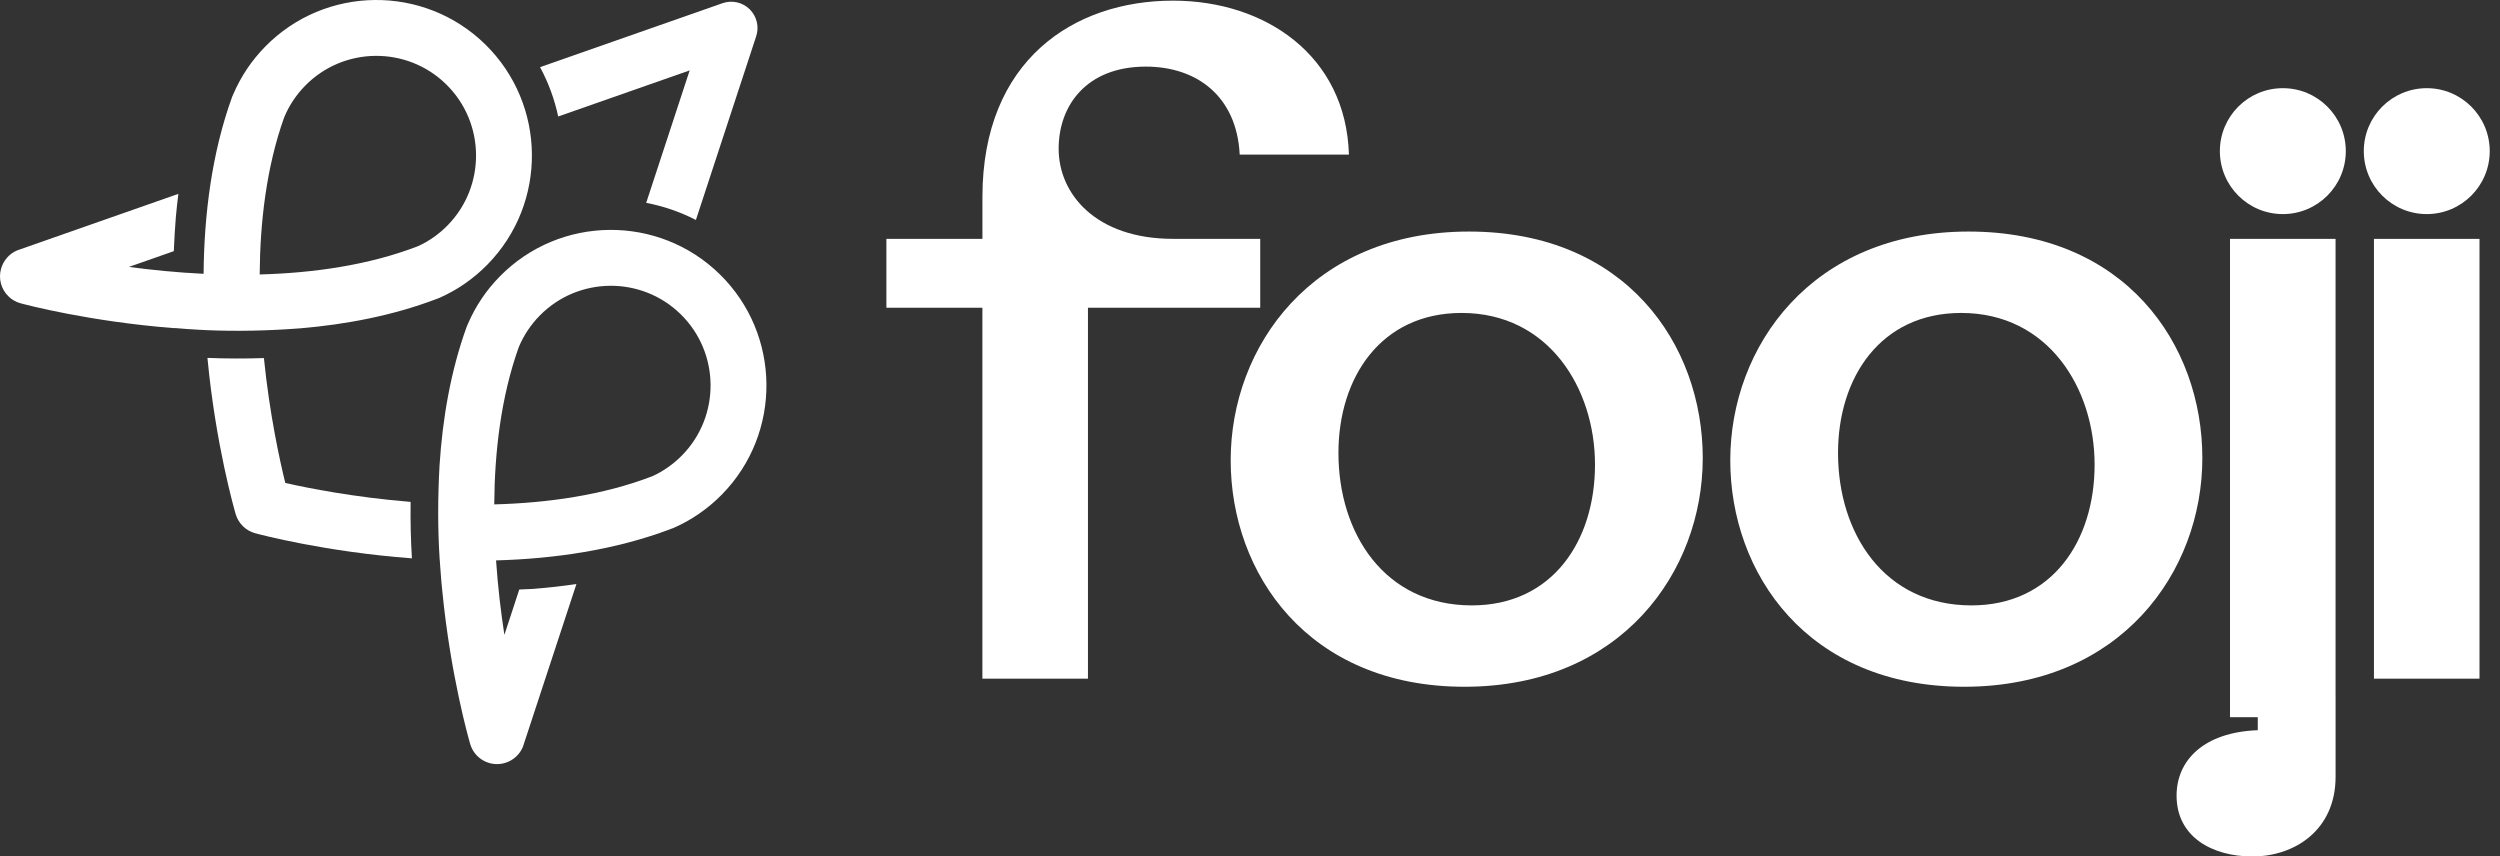 <svg width="216" height="74" viewBox="0 0 216 74" fill="none" xmlns="http://www.w3.org/2000/svg">
<rect x="0" y="0" width="216" height="74" fill="#333333" stroke="none"/>
<path d="M84.882 26.591H76.585V20.639H84.882V17.027C84.882 5.186 92.797 0.056 101.348 0.056C109.327 0.056 116.295 4.805 116.547 13.355H107.11C106.856 8.289 103.372 5.755 99.004 5.755C93.874 5.755 91.467 9.112 91.467 12.848C91.467 16.774 94.697 20.636 101.345 20.636H108.883V26.589H93.999V58.637H84.879V26.591H84.882Z" fill="#FFFFFF"/>
<path d="M106.331 39.766C106.331 29.949 113.36 20.006 126.914 20.006C140.467 20.006 147.118 29.761 147.118 39.576C147.118 49.391 140.089 59.336 126.535 59.336C112.982 59.336 106.331 49.52 106.331 39.766ZM127.168 52.306C134.134 52.306 137.808 46.732 137.808 40.147C137.808 33.562 133.819 27.038 126.281 27.038C119.316 27.038 115.641 32.612 115.641 39.134C115.641 46.1 119.63 52.306 127.168 52.306Z" fill="#FFFFFF"/>
<path d="M149.496 39.766C149.496 29.949 156.526 20.006 170.079 20.006C183.632 20.006 190.283 29.761 190.283 39.576C190.283 49.391 183.254 59.336 169.701 59.336C156.147 59.336 149.496 49.52 149.496 39.766ZM170.333 52.306C177.299 52.306 180.974 46.732 180.974 40.147C180.974 33.562 176.984 27.038 169.447 27.038C162.481 27.038 158.806 32.612 158.806 39.134C158.806 46.1 162.796 52.306 170.333 52.306Z" fill="#FFFFFF"/>
<path d="M205.109 20.639H214.228V58.637H205.109V20.639Z" fill="#FFFFFF"/>
<path d="M201.793 60.161V20.639H192.673V61.968H195.071V63.089C190.395 63.264 188.056 65.696 188.056 68.743C188.056 72.323 191.155 74 194.605 74C198.228 74 201.795 71.746 201.795 67.107V60.161H201.793Z" fill="#FFFFFF"/>
<path d="M197.237 18.497C200.242 18.497 202.677 16.062 202.677 13.057C202.677 10.053 200.242 7.618 197.237 7.618C194.233 7.618 191.797 10.053 191.797 13.057C191.797 16.062 194.233 18.497 197.237 18.497Z" fill="#FFFFFF"/>
<path d="M209.672 18.497C212.676 18.497 215.112 16.062 215.112 13.057C215.112 10.053 212.676 7.618 209.672 7.618C206.668 7.618 204.232 10.053 204.232 13.057C204.232 16.062 206.668 18.497 209.672 18.497Z" fill="#FFFFFF"/>
<path d="M59.587 6.084L55.831 17.526C57.311 17.809 58.759 18.302 60.126 19.005L65.337 3.127C65.605 2.307 65.385 1.404 64.768 0.798C64.15 0.193 63.242 -0.01 62.426 0.276L46.661 5.801C47.391 7.154 47.916 8.592 48.228 10.064L59.584 6.084H59.587Z" fill="#FFFFFF"/>
<path d="M45.196 64.475L49.803 50.461C48.577 50.641 47.317 50.783 46.026 50.883C45.652 50.905 45.264 50.922 44.866 50.934L43.579 54.853C43.282 52.922 43.018 50.741 42.859 48.419C47.845 48.278 53.124 47.54 57.965 45.699C58.048 45.672 58.131 45.643 58.212 45.607C59.775 44.918 61.178 43.944 62.382 42.716C67.573 37.42 67.488 28.891 62.192 23.701C56.896 18.51 48.367 18.595 43.176 23.891C42.014 25.075 41.096 26.44 40.442 27.951C40.398 28.039 40.359 28.13 40.325 28.222C38.931 32.066 38.237 36.175 37.978 40.191C37.825 42.926 37.812 45.663 37.99 48.383C37.99 48.383 37.993 48.383 37.995 48.383C38.008 48.571 38.02 48.756 38.034 48.942C38.051 49.166 38.066 49.394 38.086 49.618C38.086 49.633 38.086 49.648 38.088 49.66C38.127 50.121 38.159 50.592 38.213 51.051C38.931 58.376 40.501 63.853 40.625 64.282C40.998 65.562 42.339 66.294 43.618 65.923C44.368 65.704 44.934 65.154 45.198 64.48L45.196 64.475ZM42.703 43.578C42.732 39.056 43.284 34.307 44.812 30.017C44.817 30.005 44.822 29.992 44.827 29.98C45.249 28.972 45.855 28.061 46.627 27.273C49.952 23.879 55.419 23.825 58.812 27.151C62.206 30.476 62.26 35.943 58.935 39.337C58.192 40.093 57.333 40.701 56.381 41.139C56.376 41.139 56.371 41.141 56.366 41.143C52.066 42.799 47.273 43.458 42.703 43.58V43.578Z" fill="#FFFFFF"/>
<path d="M25.953 28.366C29.904 28.032 33.935 27.268 37.7 25.837C37.783 25.81 37.866 25.781 37.949 25.744C39.512 25.055 40.916 24.081 42.119 22.853C47.31 17.557 47.225 9.029 41.929 3.838C36.633 -1.353 28.104 -1.267 22.913 4.028C21.751 5.215 20.831 6.58 20.177 8.091C20.133 8.177 20.093 8.267 20.059 8.36C18.277 13.275 17.635 18.622 17.591 23.657C15.261 23.544 13.074 23.322 11.133 23.063L15.017 21.701C15.059 20.648 15.12 19.679 15.188 18.82C15.249 18.119 15.325 17.428 15.411 16.749L1.493 21.63C0.824 21.906 0.287 22.492 0.084 23.246C-0.152 24.12 0.124 25.012 0.727 25.602C1.012 25.883 1.371 26.096 1.784 26.206C2.216 26.323 7.722 27.783 15.059 28.354L15.071 28.34C15.789 28.405 16.509 28.454 17.232 28.493C17.398 28.501 17.566 28.51 17.735 28.518C17.735 28.518 17.735 28.518 17.735 28.52C20.47 28.642 23.216 28.576 25.958 28.366H25.953ZM22.437 23.715C22.467 19.193 23.018 14.444 24.549 10.149C24.554 10.137 24.559 10.128 24.564 10.115C24.984 9.107 25.59 8.196 26.363 7.408C29.689 4.014 35.156 3.96 38.55 7.286C41.943 10.611 41.997 16.078 38.672 19.472C37.929 20.229 37.07 20.834 36.115 21.271C36.11 21.271 36.105 21.273 36.101 21.276C31.801 22.931 27.008 23.591 22.437 23.713V23.715Z" fill="#FFFFFF"/>
<path d="M35.476 43.363C30.627 42.97 26.627 42.176 24.65 41.729C24.164 39.761 23.292 35.777 22.801 30.937C21.129 30.994 19.51 30.986 17.923 30.923C18.629 38.379 20.235 43.983 20.362 44.417C20.599 45.226 21.236 45.851 22.047 46.071C22.484 46.19 28.117 47.684 35.588 48.241C35.493 46.656 35.454 45.038 35.476 43.365V43.363Z" fill="#FFFFFF"/>
</svg>
